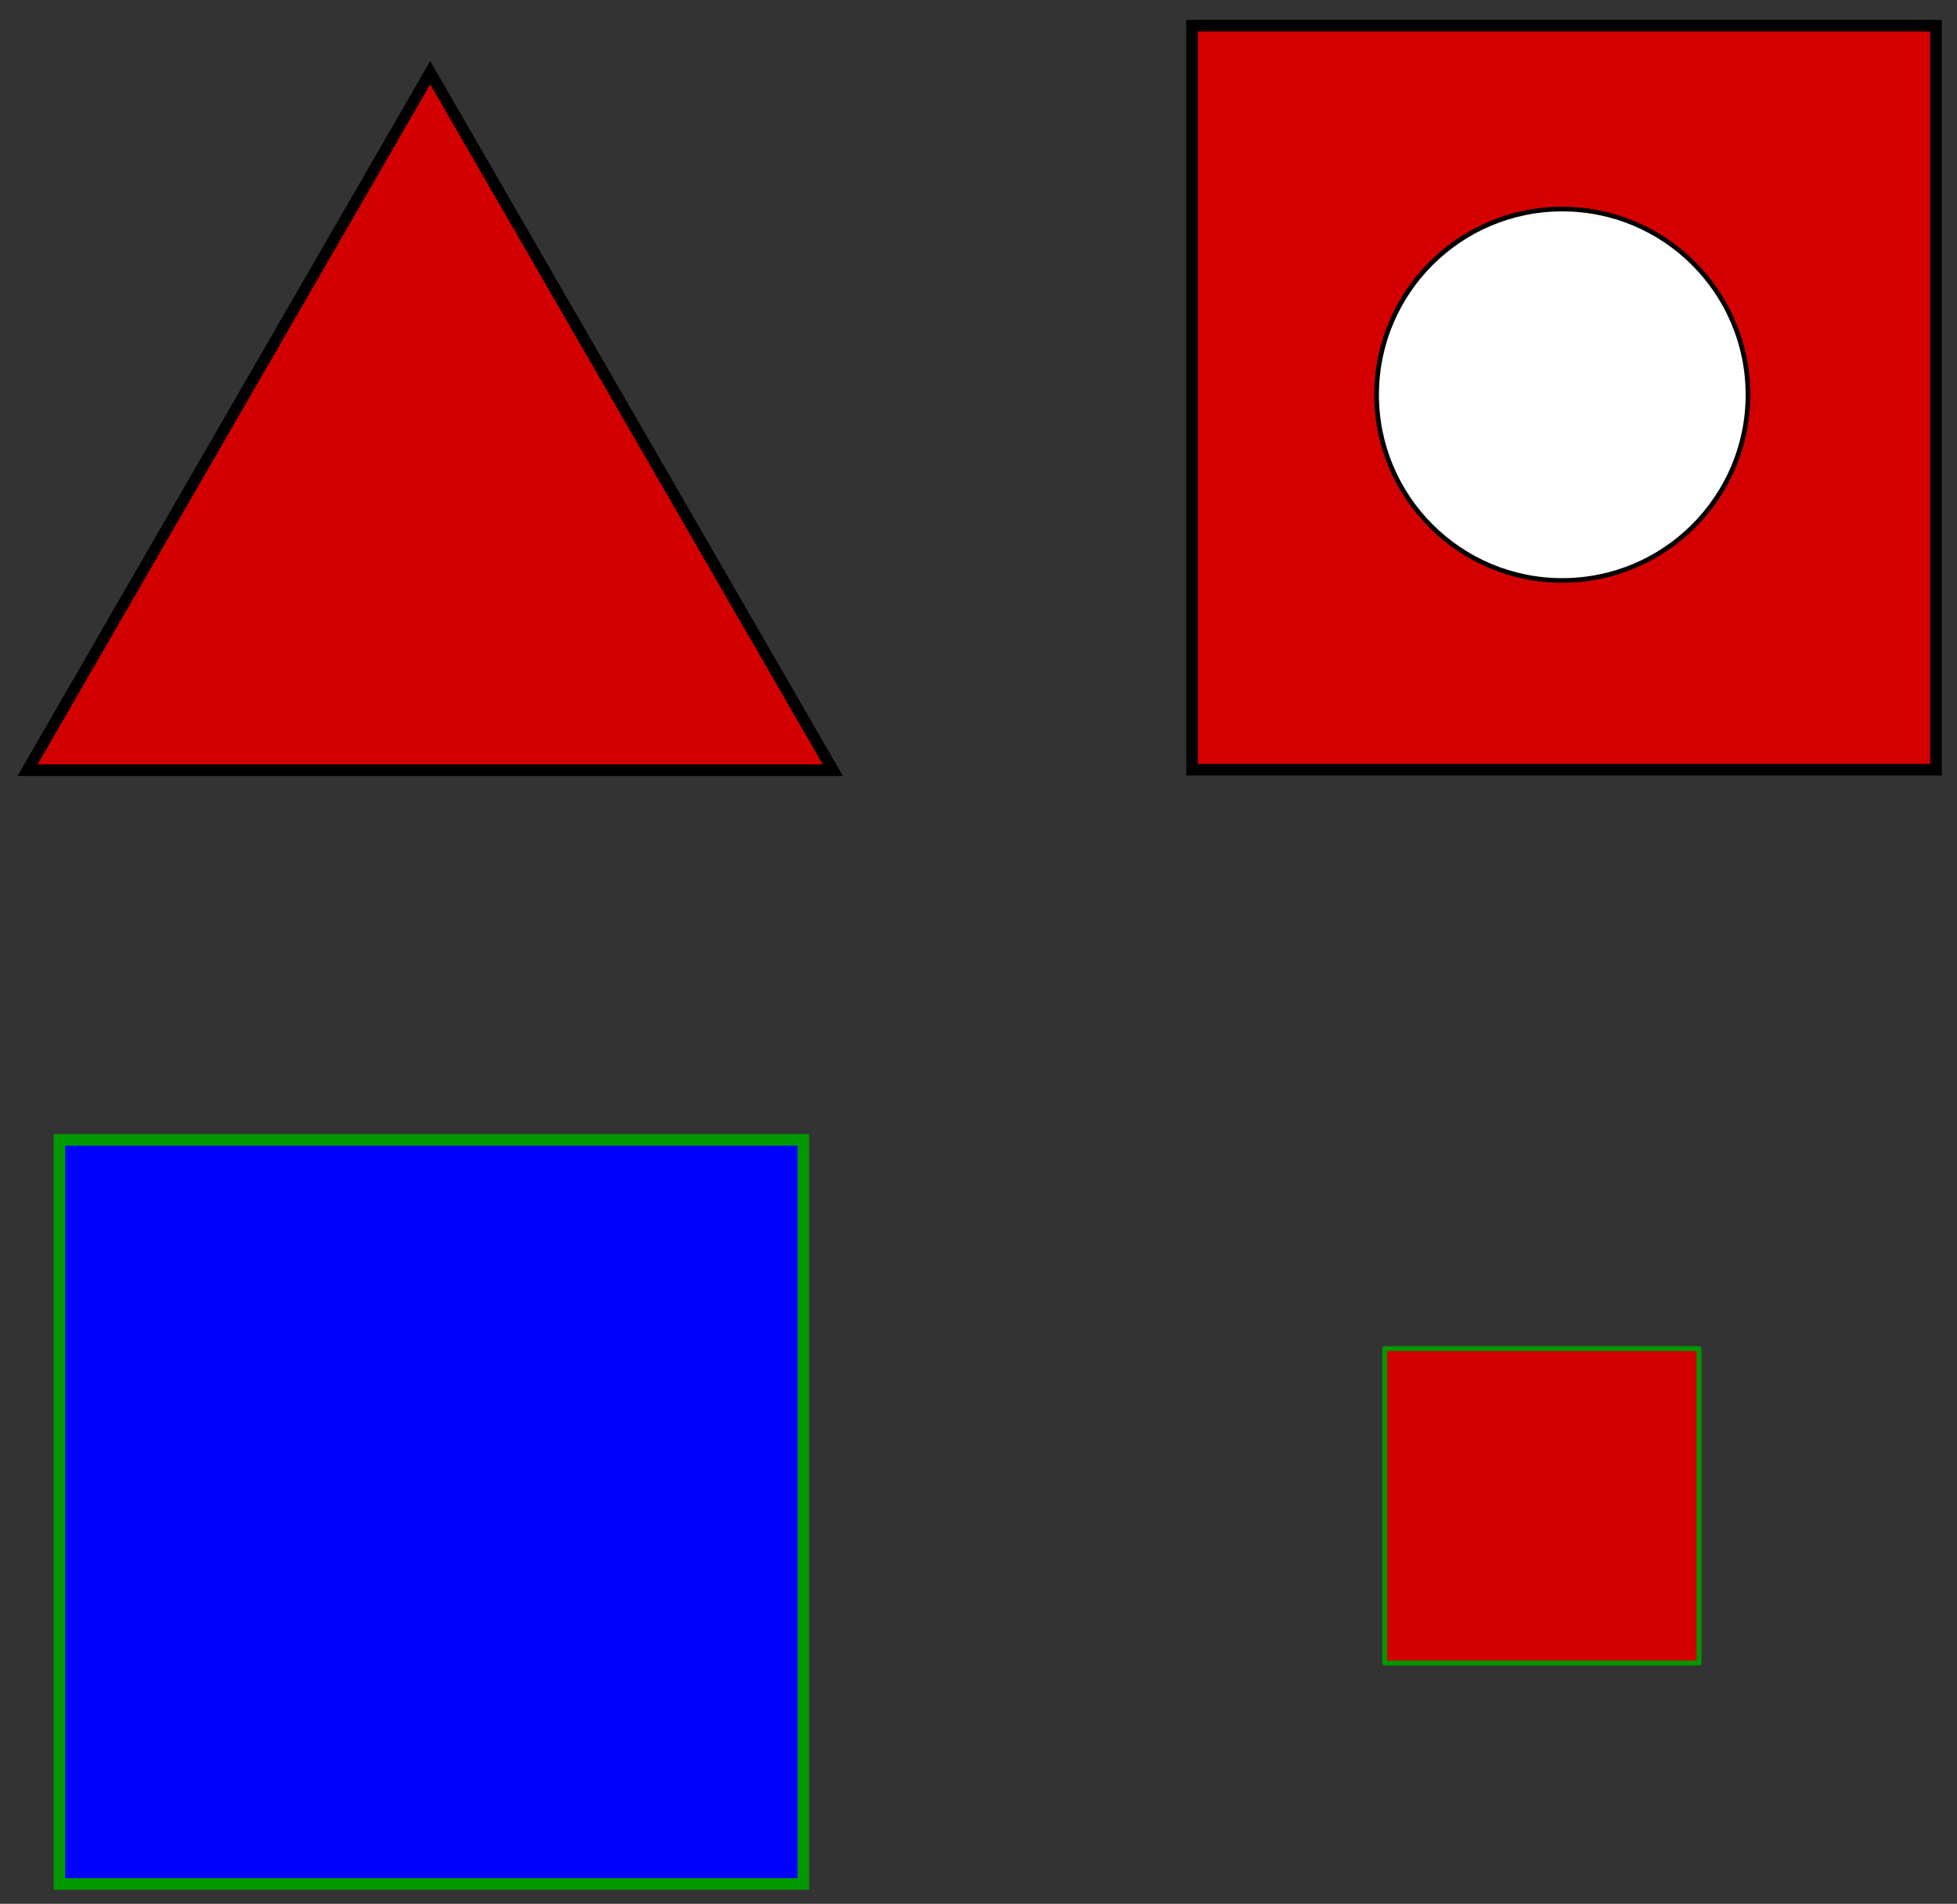 <?xml version="1.0" encoding="UTF-8" standalone="no"?>
<!-- Created with Inkscape (http://www.inkscape.org/) -->

<svg
   width="111.542mm"
   height="108.495mm"
   viewBox="0 0 111.542 108.495"
   version="1.1"
   id="svg5"
   inkscape:version="1.1 (c4e8f9e, 2021-05-24)"
   sodipodi:docname="70EachOfTheseIsDifferentExample.svg"
   inkscape:export-filename="/Users/chriswright/desktop/bitmap.png"
   inkscape:export-xdpi="96"
   inkscape:export-ydpi="96"
   xmlns:inkscape="http://www.inkscape.org/namespaces/inkscape"
   xmlns:sodipodi="http://sodipodi.sourceforge.net/DTD/sodipodi-0.dtd"
   xmlns="http://www.w3.org/2000/svg"
   xmlns:svg="http://www.w3.org/2000/svg">
  <rect x="0" y="0" width="111.542" height="108.495" fill="#333333" stroke="none"/>
  <sodipodi:namedview
     id="namedview7"
     pagecolor="#ffffff"
     bordercolor="#666666"
     borderopacity="1.0"
     inkscape:pageshadow="2"
     inkscape:pageopacity="1"
     inkscape:pagecheckerboard="0"
     inkscape:document-units="mm"
     showgrid="true"
     inkscape:zoom="0.47433592"
     inkscape:cx="475.40148"
     inkscape:cy="269.85095"
     inkscape:window-width="1312"
     inkscape:window-height="998"
     inkscape:window-x="445"
     inkscape:window-y="25"
     inkscape:window-maximized="0"
     inkscape:current-layer="layer1"
     fit-margin-left="1"
     fit-margin-top="1"
     fit-margin-right="1"
     fit-margin-bottom="1">
    <inkscape:grid
       type="xygrid"
       id="grid824"
       originx="19.195"
       originy="-83.336" />
  </sodipodi:namedview>
  <defs
     id="defs2">
    <linearGradient
       id="linearGradient4556"
       inkscape:swatch="solid">
      <stop
         style="stop-color:#ff0000;stop-opacity:1;"
         offset="0"
         id="stop4554" />
    </linearGradient>
  </defs>
  <g
     inkscape:label="Layer 1"
     inkscape:groupmode="layer"
     id="layer1"
     transform="translate(19.195,-83.336)">
    <path
       sodipodi:type="star"
       style="opacity:0.994;fill:#d40000;fill-opacity:1;stroke:#000000;stroke-width:2.5;stroke-linecap:round"
       id="path848"
       inkscape:flatsided="true"
       sodipodi:sides="3"
       sodipodi:cx="80"
       sodipodi:cy="500"
       sodipodi:r1="100"
       sodipodi:r2="50"
       sodipodi:arg1="-1.5707963"
       sodipodi:arg2="-0.52359875"
       inkscape:rounded="0"
       inkscape:randomized="0"
       d="M 80,400 166.603,550 -6.603,550 Z"
       transform="matrix(0.265,0,0,0.265,-15.875,-18.521)"
       inkscape:transform-center-y="-6.6145849" />
    <path
       sodipodi:type="star"
       style="opacity:0.994;fill:#d40000;fill-opacity:1;fill-rule:nonzero;stroke:#009800;stroke-width:2.498;stroke-linecap:round;stroke-linejoin:round;stroke-miterlimit:4;stroke-dasharray:none;stroke-opacity:1"
       id="path852-4"
       inkscape:flatsided="true"
       sodipodi:sides="4"
       sodipodi:cx="240"
       sodipodi:cy="400"
       sodipodi:r1="113.13708"
       sodipodi:r2="80"
       sodipodi:arg1="0.78539816"
       sodipodi:arg2="1.5707963"
       inkscape:rounded="0"
       inkscape:randomized="0"
       transform="matrix(0.112,0,0,0.112,41.804,124.354)"
       d="m 320,480 -160,0 0,-160 160,0 z" />
    <path
       sodipodi:type="star"
       style="opacity:1;fill:#0000ff;fill-opacity:1;stroke:#009800;stroke-width:2.5;stroke-linecap:round;stroke-opacity:1"
       id="path852-0"
       inkscape:flatsided="true"
       sodipodi:sides="4"
       sodipodi:cx="240"
       sodipodi:cy="400"
       sodipodi:r1="113.13708"
       sodipodi:r2="80"
       sodipodi:arg1="0.78539816"
       sodipodi:arg2="1.5707963"
       inkscape:rounded="0"
       inkscape:randomized="0"
       transform="matrix(0.265,0,0,0.265,-58.208,63.5)"
       inkscape:transform-center-y="-1.3333333e-06"
       d="m 320,480 -160,0 0,-160 160,0 z" />
    <g
       id="g4271"
       transform="translate(6.35)">
      <path
         sodipodi:type="star"
         style="opacity:1;fill:#d40000;fill-opacity:1;stroke:#000000;stroke-width:2.5;stroke-linecap:round"
         id="path852"
         inkscape:flatsided="true"
         sodipodi:sides="4"
         sodipodi:cx="240"
         sodipodi:cy="400"
         sodipodi:r1="113.13708"
         sodipodi:r2="80"
         sodipodi:arg1="0.78539816"
         sodipodi:arg2="1.5707963"
         inkscape:rounded="0"
         inkscape:randomized="0"
         d="m 320,480 -160,0 0,-160 160,0 z"
         transform="scale(0.265)"
         inkscape:transform-center-y="-1.3333333e-06" />
      <circle
         style="fill:#ffffff;fill-rule:evenodd;stroke:#000000;stroke-width:0.265;stroke-opacity:1"
         id="path1168"
         cx="63.5"
         cy="105.833"
         r="10.583" />
    </g>
  </g>
</svg>
